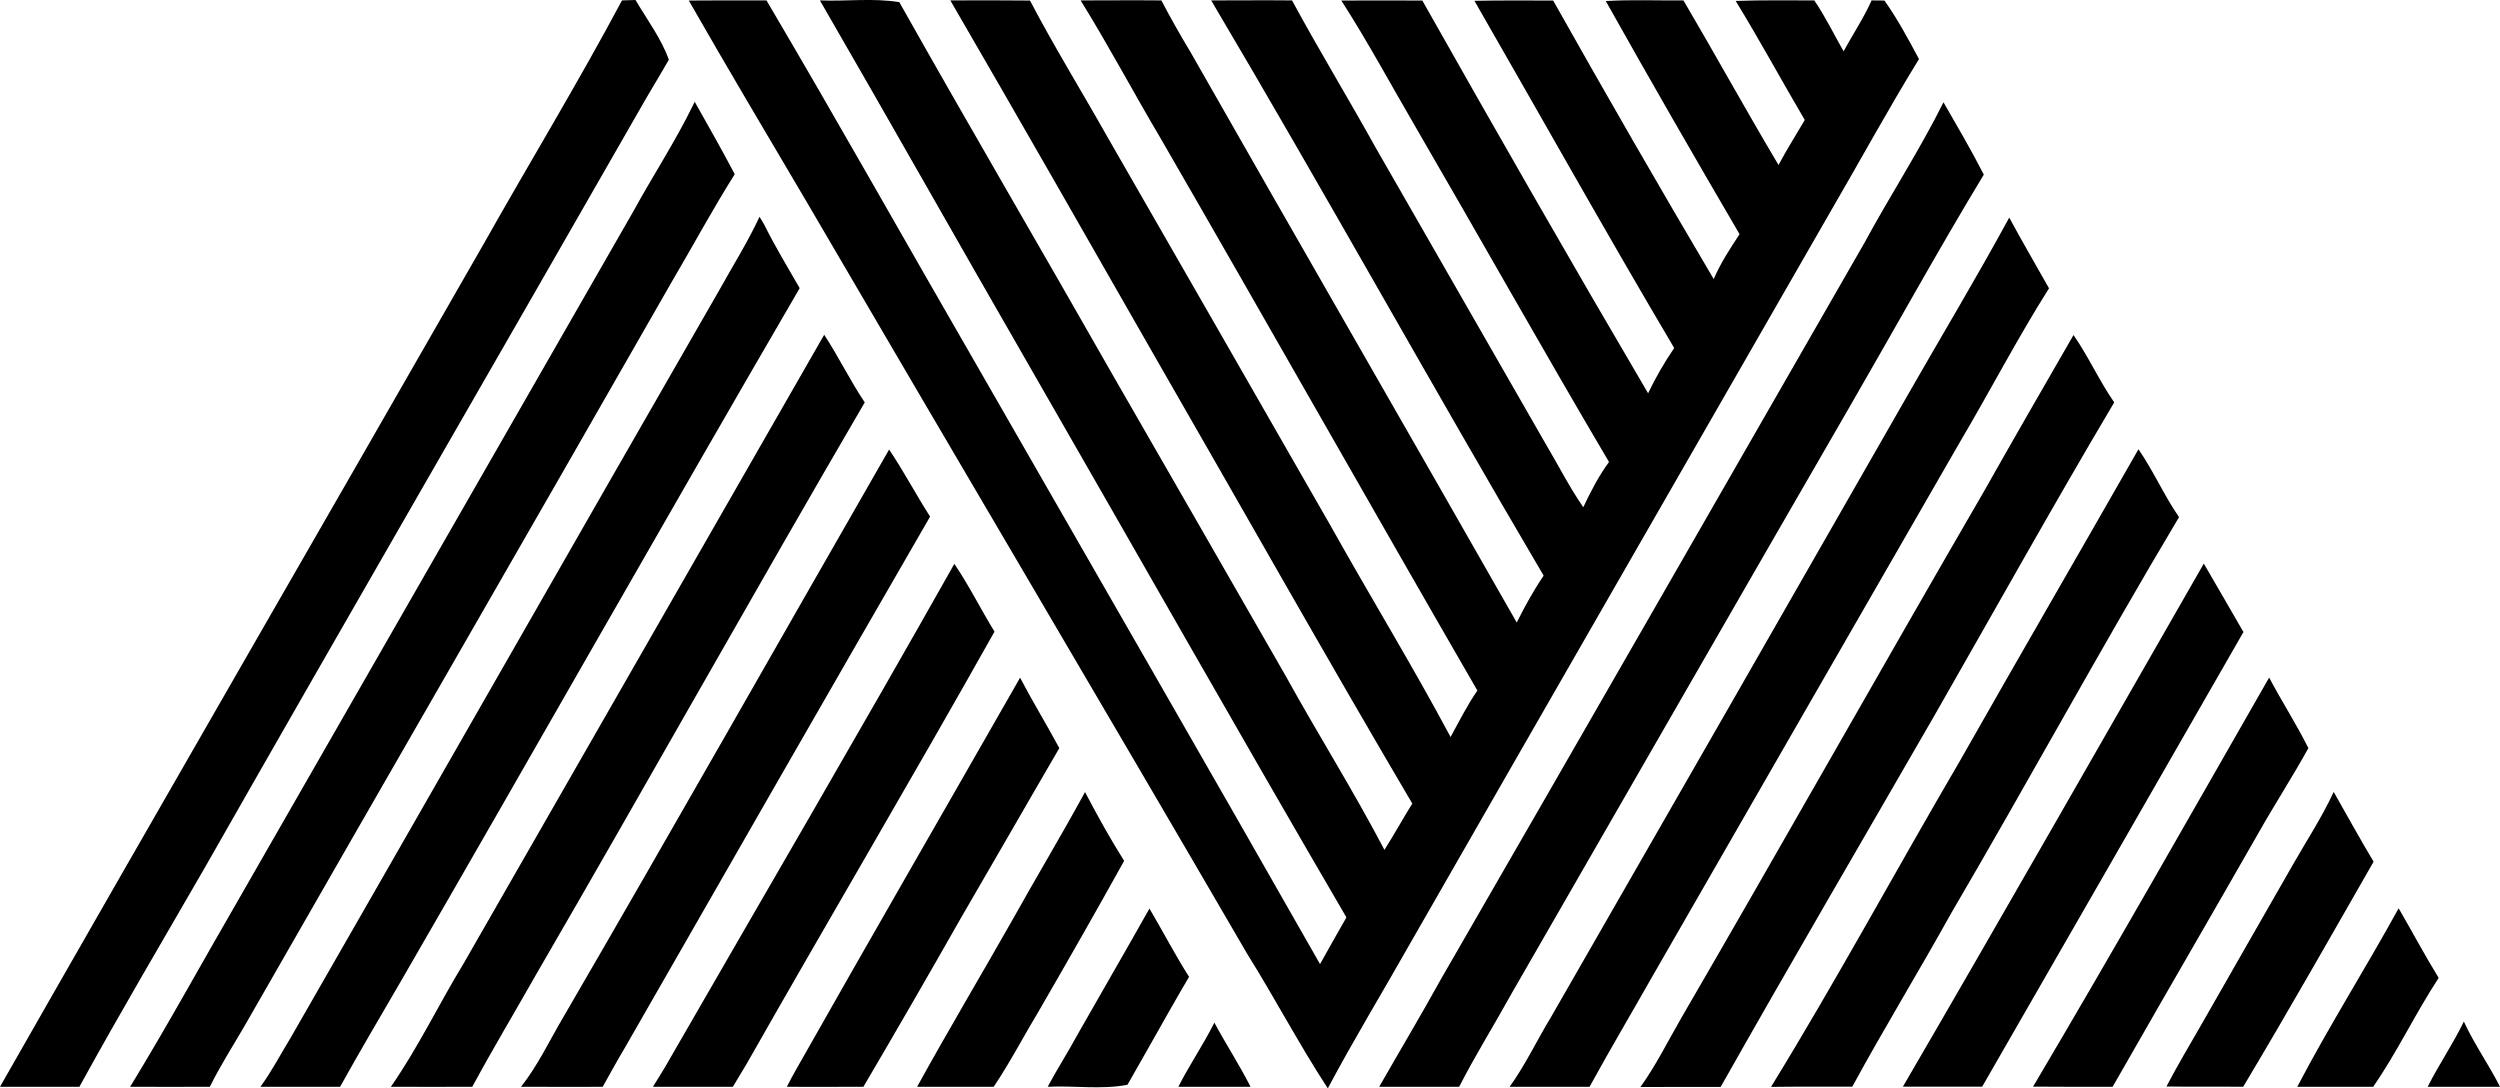 <?xml version="1.0" encoding="iso-8859-1"?>
<!-- Generator: Adobe Illustrator 21.0.2, SVG Export Plug-In . SVG Version: 6.00 Build 0)  -->
<svg version="1.1" xmlns="http://www.w3.org/2000/svg" xmlns:xlink="http://www.w3.org/1999/xlink" x="0px" y="0px"
	 viewBox="0 0 18.67 8.128" style="enable-background:new 0 0 18.67 8.128;" xml:space="preserve">
<g id="Deering_x5F_Milliken">
	<path d="M4.775,0.822c0.071-0.126,0.148-0.25,0.22-0.376C4.939,0.289,4.832,0.146,4.746,0C4.721,0.001,4.671,0.002,4.645,0.003
		C4.316,0.62,3.952,1.218,3.609,1.827C2.408,3.924,1.197,6.017,0,8.116c0.198,0,0.396,0,0.593,0c0.3-0.547,0.618-1.084,0.93-1.625
		C2.601,4.598,3.693,2.713,4.775,0.822z"/>
	<path d="M13.653,1.61c0.227-0.389,0.442-0.785,0.678-1.169c-0.08-0.149-0.16-0.299-0.258-0.437c-0.024,0-0.072-0.001-0.096-0.001
		c-0.059,0.132-0.14,0.253-0.209,0.38c-0.073-0.127-0.136-0.259-0.219-0.38C13.353,0.003,13.157,0,12.962,0.007
		c0.179,0.292,0.342,0.593,0.516,0.889c-0.066,0.112-0.135,0.222-0.196,0.336c-0.242-0.406-0.47-0.821-0.71-1.229
		c-0.194,0.002-0.387-0.007-0.58,0.005c0.327,0.583,0.661,1.163,0.999,1.741c-0.071,0.108-0.142,0.216-0.193,0.335
		c-0.407-0.689-0.807-1.383-1.199-2.08c-0.196,0-0.392-0.002-0.588,0.002c0.497,0.864,0.984,1.735,1.492,2.593
		c-0.074,0.108-0.139,0.221-0.195,0.338c-0.571-0.972-1.132-1.951-1.686-2.933c-0.202-0.001-0.404-0.001-0.605,0
		c0.191,0.297,0.359,0.608,0.537,0.914c0.49,0.843,0.967,1.693,1.462,2.532c-0.077,0.105-0.137,0.221-0.192,0.338
		c-0.105-0.152-0.188-0.317-0.282-0.475c-0.423-0.738-0.847-1.475-1.27-2.213c-0.204-0.368-0.423-0.727-0.623-1.097
		c-0.202-0.002-0.403,0-0.604,0c0.843,1.423,1.644,2.871,2.483,4.296c-0.076,0.111-0.141,0.23-0.201,0.35
		c-0.81-1.422-1.628-2.84-2.438-4.263C8.813,0.26,8.741,0.133,8.673,0.003c-0.201-0.002-0.402,0-0.603,0
		c0.208,0.335,0.393,0.685,0.594,1.024c0.794,1.374,1.575,2.756,2.369,4.13c-0.076,0.11-0.136,0.23-0.2,0.347
		c-0.283-0.53-0.597-1.043-0.89-1.567C9.387,2.966,8.829,1.995,8.271,1.024c-0.192-0.341-0.398-0.674-0.579-1.02
		C7.494,0.002,7.295,0.002,7.097,0.003c0.513,0.884,1.02,1.772,1.527,2.659c0.641,1.113,1.271,2.232,1.923,3.339
		c-0.071,0.114-0.136,0.232-0.208,0.346c-0.231-0.441-0.497-0.864-0.738-1.3C9.174,4.304,8.748,3.56,8.32,2.818
		C7.788,1.882,7.244,0.954,6.716,0.016C6.522-0.016,6.32,0.011,6.123,0.003C6.65,0.914,7.167,1.831,7.692,2.742
		c0.788,1.369,1.567,2.745,2.363,4.109C9.988,6.966,9.924,7.084,9.858,7.2C9.01,5.709,8.152,4.223,7.299,2.736
		c-0.526-0.91-1.041-1.828-1.575-2.733c-0.193,0-0.387-0.001-0.58,0.001c0.285,0.499,0.579,0.993,0.871,1.488
		c1.097,1.879,2.206,3.752,3.3,5.633c0.207,0.331,0.388,0.677,0.601,1.003c0.195-0.367,0.412-0.723,0.617-1.086
		C11.571,5.23,12.613,3.421,13.653,1.61z"/>
	<path d="M5.487,1.301C5.391,1.118,5.289,0.94,5.188,0.76L5.175,0.787c-0.132,0.27-0.297,0.521-0.441,0.784
		c-0.979,1.708-1.96,3.415-2.939,5.123C1.52,7.168,1.257,7.649,0.972,8.116c0.198,0.001,0.397,0.001,0.595,0
		c0.076-0.153,0.168-0.298,0.254-0.445c1.063-1.856,2.134-3.708,3.195-5.565C5.174,1.838,5.321,1.564,5.487,1.301z"/>
	<path d="M13.828,3.012c0.329-0.569,0.647-1.146,0.987-1.708c-0.094-0.184-0.198-0.361-0.301-0.54
		c-0.179,0.359-0.399,0.696-0.59,1.049c-1.054,1.834-2.106,3.669-3.164,5.501c-0.149,0.27-0.307,0.534-0.46,0.802
		c0.199,0,0.398,0.001,0.597,0c0.122-0.238,0.264-0.465,0.393-0.699C12.136,5.948,12.98,4.479,13.828,3.012z"/>
	<path d="M5.972,2.152c-0.09-0.157-0.184-0.311-0.264-0.473C5.7,1.664,5.681,1.634,5.672,1.619c-0.088,0.189-0.199,0.365-0.3,0.547
		c-1.069,1.858-2.13,3.72-3.198,5.578C2.098,7.868,2.031,7.998,1.945,8.116c0.198,0,0.397,0,0.595,0
		c0.144-0.26,0.296-0.516,0.445-0.773C3.985,5.615,4.968,3.877,5.972,2.152z"/>
	<path d="M6.458,3.005c-0.11-0.163-0.195-0.341-0.303-0.505C5.259,4.064,4.36,5.629,3.463,7.194
		C3.277,7.499,3.123,7.823,2.919,8.116c0.203,0.001,0.405,0.001,0.608,0C3.679,7.835,3.843,7.561,4,7.284
		C4.826,5.861,5.629,4.425,6.458,3.005z"/>
	<path d="M7.127,4.211c-0.71,1.259-1.44,2.507-2.161,3.759c-0.029,0.049-0.06,0.097-0.09,0.146c0.199,0,0.398,0,0.597,0
		C5.507,8.058,5.542,8,5.577,7.943c0.612-1.078,1.243-2.145,1.85-3.226C7.324,4.55,7.238,4.374,7.127,4.211z"/>
	<path d="M7.911,5.587c-0.095-0.177-0.2-0.348-0.293-0.526C7.061,6.037,6.498,7.01,5.945,7.988C5.921,8.03,5.898,8.073,5.876,8.116
		c0.191,0.002,0.381,0,0.572,0c0.247-0.42,0.491-0.843,0.732-1.267C7.425,6.429,7.666,6.007,7.911,5.587z"/>
	<path d="M8.103,5.915c-0.176,0.323-0.366,0.639-0.545,0.96C7.323,7.289,7.079,7.699,6.849,8.116c0.191,0.001,0.381,0,0.572,0
		C7.546,7.93,7.649,7.73,7.765,7.538C7.978,7.17,8.189,6.8,8.395,6.429C8.29,6.262,8.194,6.089,8.103,5.915z"/>
	<path d="M14.635,3.304c0.226-0.382,0.43-0.776,0.667-1.151c-0.099-0.176-0.201-0.35-0.297-0.528c-0.241,0.443-0.5,0.874-0.75,1.311
		c-0.888,1.553-1.779,3.105-2.67,4.656c-0.106,0.174-0.192,0.359-0.311,0.524c0.199,0,0.398,0,0.597,0
		c0.151-0.276,0.312-0.547,0.467-0.821C13.103,5.964,13.869,4.634,14.635,3.304z"/>
	<path d="M15.789,3.005c-0.112-0.161-0.192-0.342-0.304-0.503c-0.224,0.389-0.449,0.778-0.67,1.17
		c-0.757,1.304-1.497,2.619-2.255,3.923c-0.101,0.175-0.191,0.357-0.309,0.523c0.2-0.002,0.4,0,0.599-0.001
		c0.524-0.928,1.063-1.848,1.595-2.771C14.892,4.565,15.33,3.779,15.789,3.005z"/>
	<path d="M6.64,3.357C5.828,4.771,5.024,6.191,4.204,7.601C4.102,7.774,4.016,7.958,3.891,8.116c0.203,0,0.406,0.002,0.61,0
		C4.556,8.018,4.61,7.919,4.668,7.822C5.426,6.5,6.183,5.178,6.946,3.858C6.84,3.693,6.749,3.519,6.64,3.357z"/>
	<path d="M16.273,3.862c-0.112-0.162-0.191-0.345-0.303-0.507c-0.444,0.778-0.894,1.553-1.336,2.332
		c-0.473,0.808-0.918,1.632-1.408,2.43c0.202-0.003,0.404-0.001,0.607-0.002c0.238-0.437,0.498-0.862,0.739-1.296
		C15.146,5.839,15.69,4.839,16.273,3.862z"/>
	<path d="M17.239,5.587c-0.09-0.18-0.199-0.349-0.293-0.527c-0.584,1.02-1.164,2.043-1.763,3.055
		c0.198,0.002,0.396,0.001,0.594,0.001c0.031-0.053,0.062-0.107,0.092-0.16c0.329-0.577,0.664-1.151,0.993-1.728
		C16.984,6.012,17.119,5.804,17.239,5.587z"/>
	<path d="M8.584,6.785C8.408,7.099,8.227,7.409,8.05,7.721C7.978,7.854,7.896,7.982,7.824,8.116c0.198-0.01,0.402,0.023,0.596-0.015
		c0.105-0.183,0.208-0.367,0.312-0.55C8.781,7.466,8.829,7.38,8.88,7.295C8.774,7.129,8.684,6.954,8.584,6.785z"/>
	<path d="M18.4,7.629c-0.081,0.168-0.187,0.321-0.27,0.487c0.18,0,0.36,0.001,0.54,0C18.586,7.95,18.478,7.798,18.4,7.629z"/>
	<path d="M16.458,4.209c-0.748,1.303-1.491,2.608-2.247,3.906c0.197,0.001,0.395,0,0.592,0c0.651-1.131,1.302-2.263,1.951-3.395
		C16.655,4.55,16.558,4.379,16.458,4.209z"/>
	<path d="M17.428,5.914c-0.087,0.189-0.203,0.364-0.305,0.544c-0.227,0.394-0.451,0.789-0.677,1.183
		c-0.09,0.157-0.183,0.312-0.267,0.473c0.191,0.003,0.382,0,0.573,0.002c0.333-0.556,0.652-1.119,0.974-1.681
		C17.623,6.263,17.527,6.088,17.428,5.914z"/>
	<path d="M17.913,6.783c-0.246,0.448-0.52,0.88-0.757,1.333c0.189,0,0.378,0,0.567,0c0.18-0.26,0.315-0.548,0.489-0.813
		C18.107,7.132,18.013,6.955,17.913,6.783z"/>
	<path d="M8.8,8.116c0.18,0,0.359,0.001,0.539,0c-0.083-0.164-0.184-0.318-0.27-0.479C8.987,7.801,8.883,7.952,8.8,8.116z"/>
</g>
<g id="Layer_1">
</g>
</svg>
